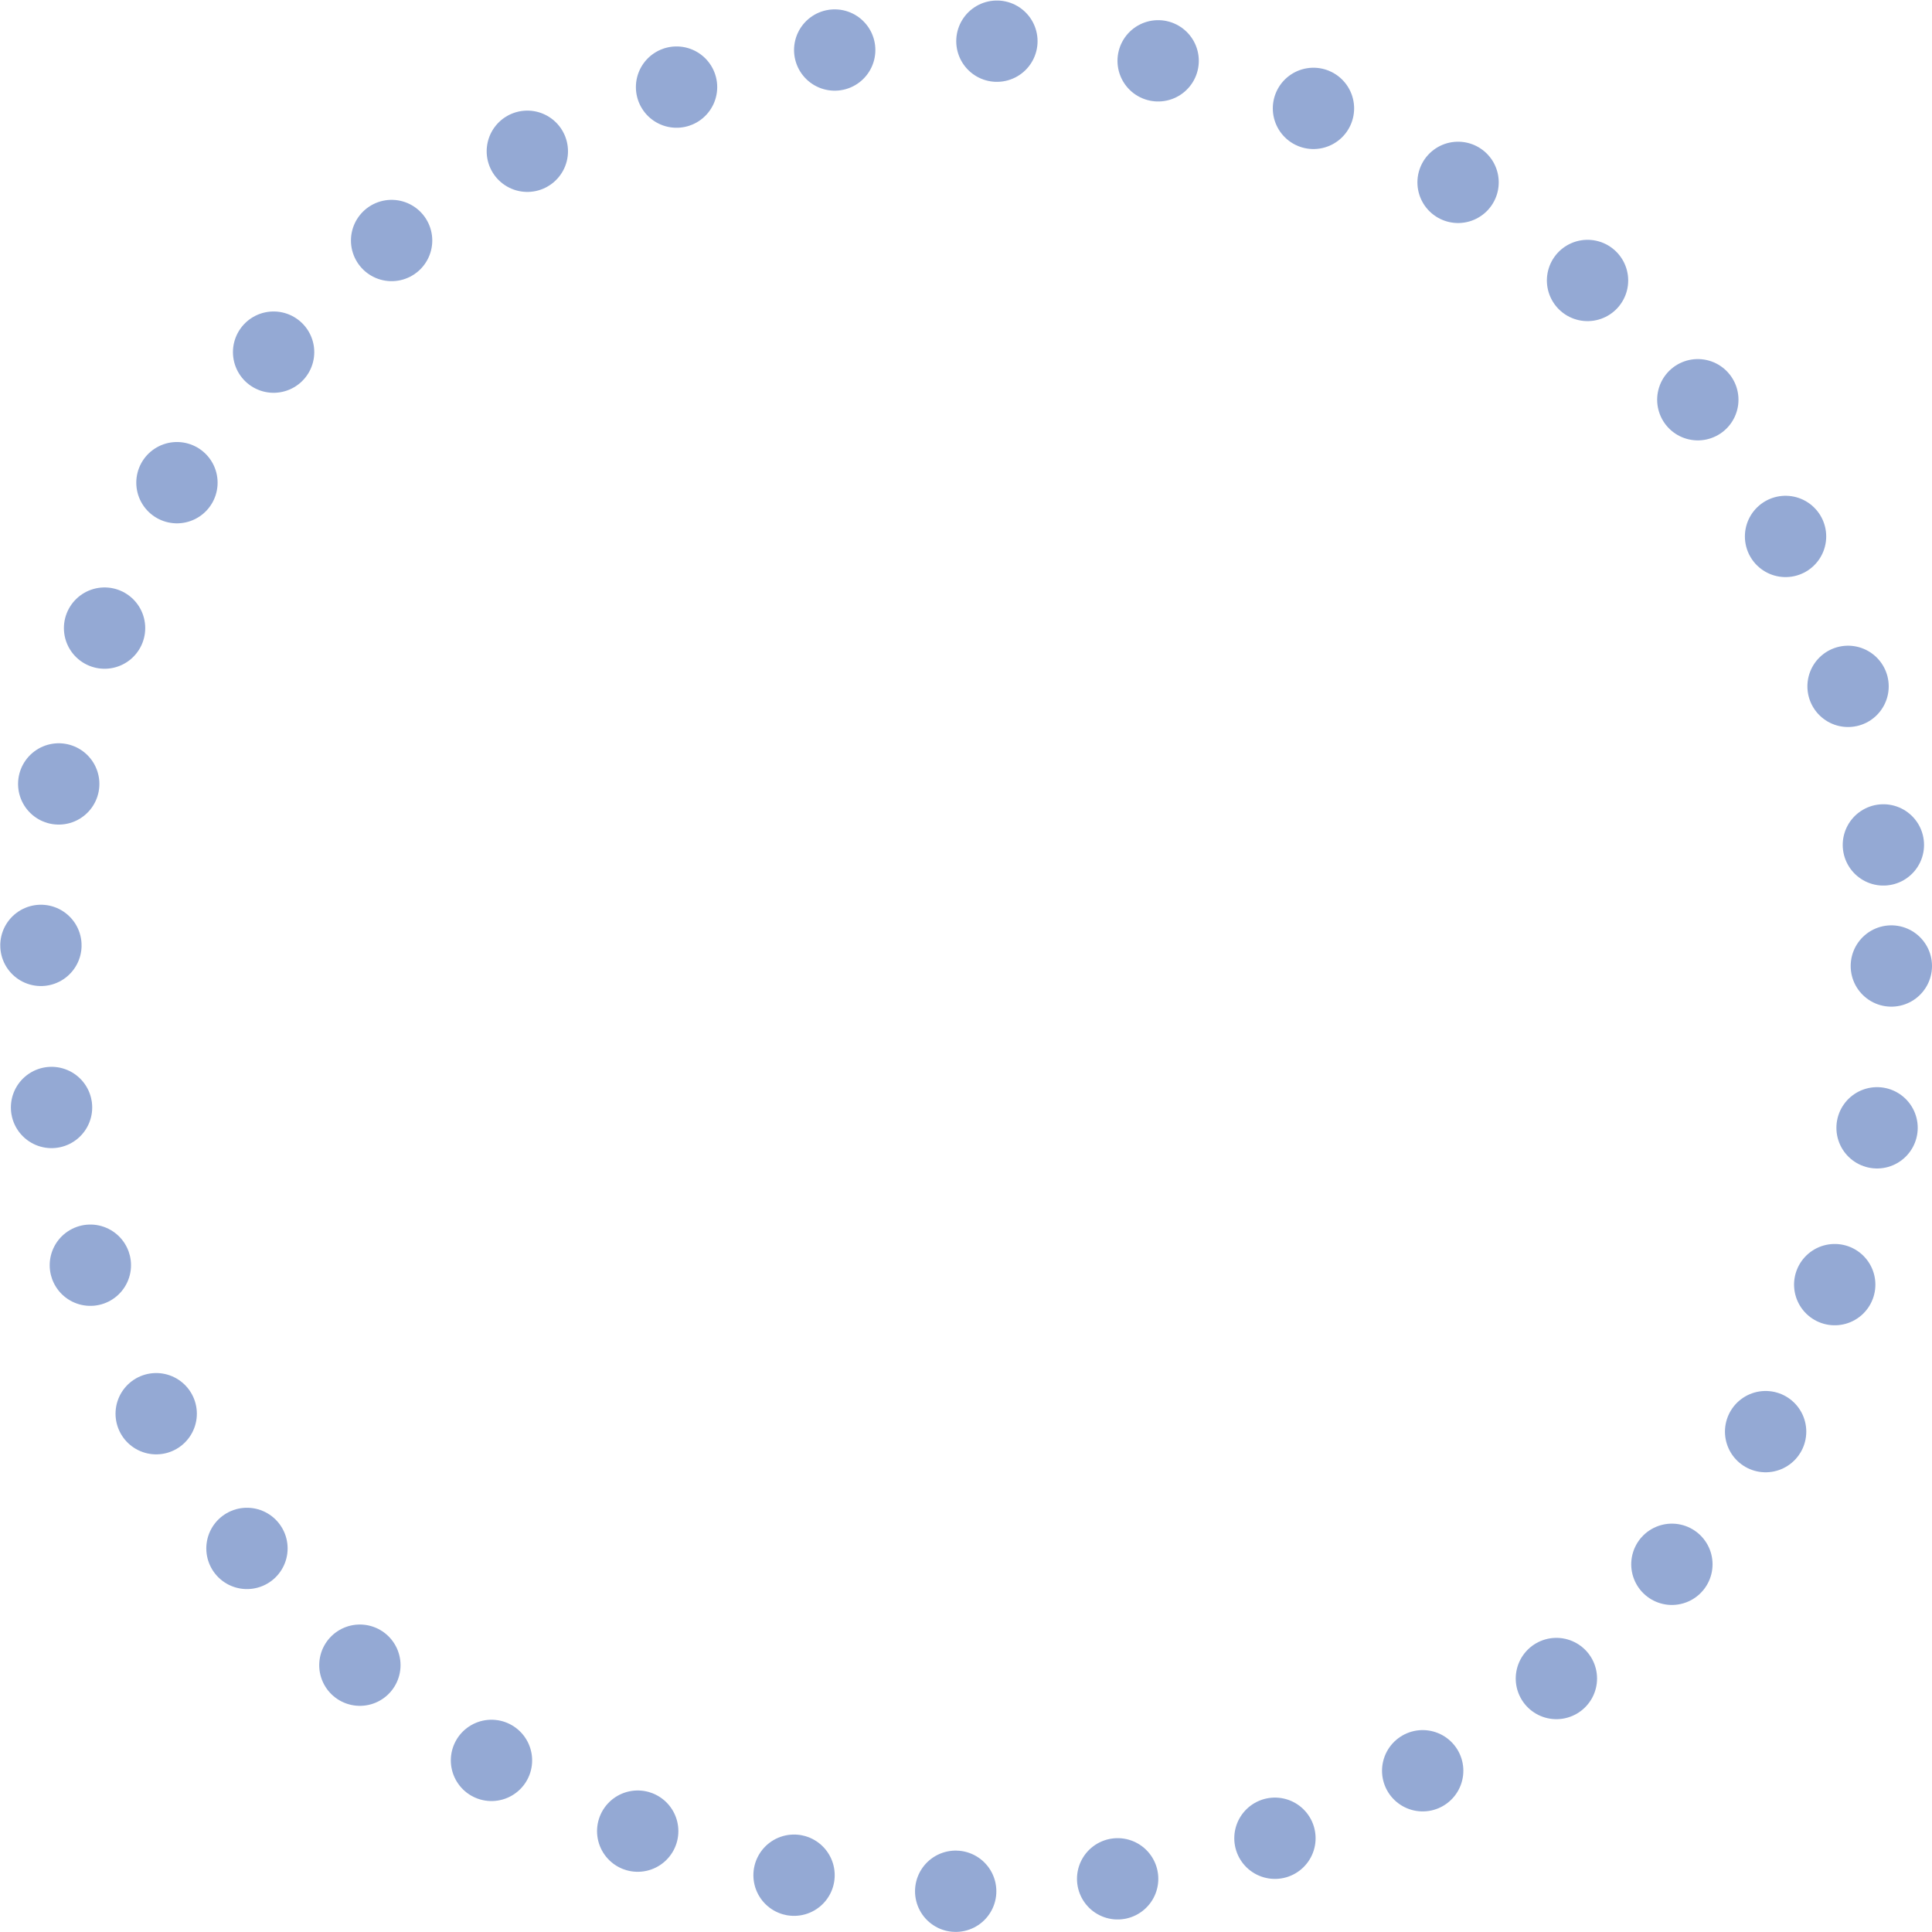 <svg xmlns="http://www.w3.org/2000/svg" viewBox="0 0 47.514 47.514"><defs><style>.a,.c{fill:none;}.a{stroke:#91a7d3;stroke-linecap:round;stroke-width:2px;stroke-dasharray:0 4;opacity:0.971;}.b{stroke:none;}</style></defs><g class="a"><ellipse class="b" cx="23.757" cy="23.757" rx="23.757" ry="23.757"/><ellipse class="c" cx="23.757" cy="23.757" rx="22.757" ry="22.757"/></g></svg>